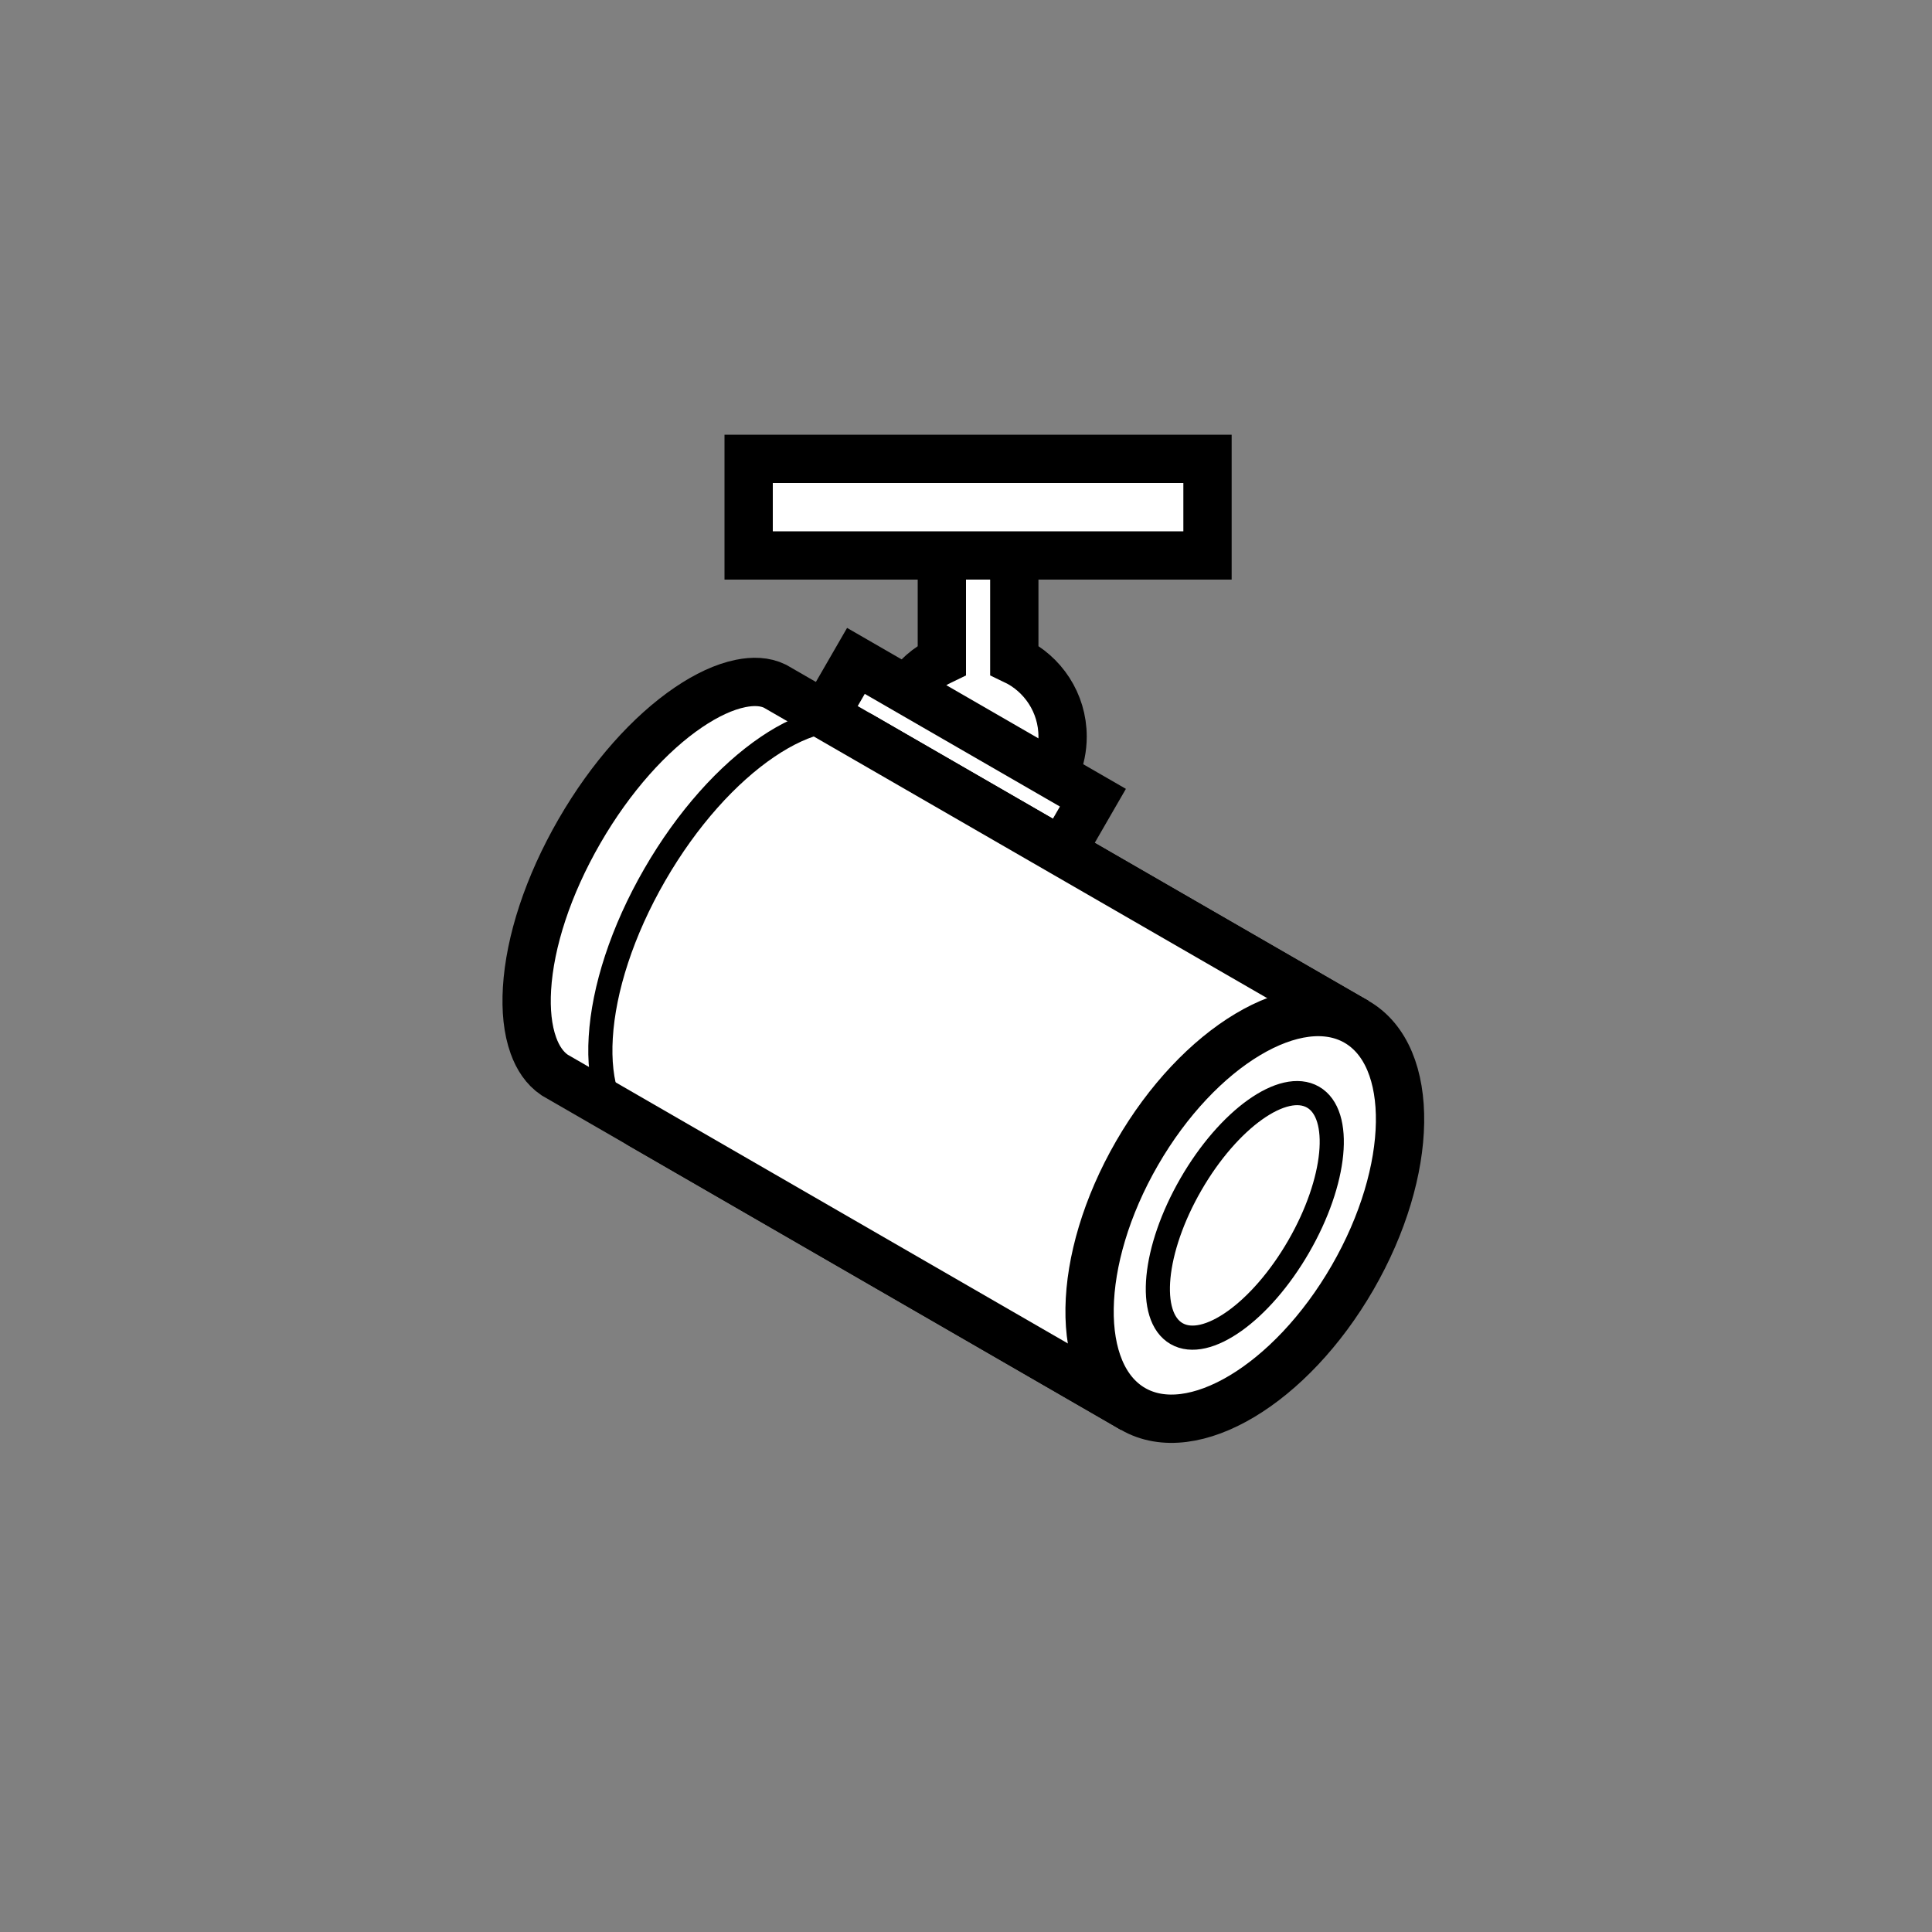 <svg xmlns="http://www.w3.org/2000/svg" width="80" height="80" viewBox="0 0 80 80">
    <rect x="0" y="0" width="80" height="80" fill="#808080" stroke="none"/>
    <g fill="none" fill-rule="evenodd">
        <g stroke="#000">
            <g>
                <g>
                    <g>
                        <path fill="#FFF" stroke-width="2" d="M13 1H32V5H13zM24 5v4.336c1.182.562 2 1.767 2 3.164 0 .966-.392 1.841-1.025 2.475C24.34 15.608 23.466 16 22.5 16c-.966 0-1.841-.392-2.475-1.025C19.392 14.34 19 13.466 19 12.5c0-1.396.818-2.601 2-3.163h0V5h3z" transform="translate(-227, -402) translate(213, 389) translate(14, 13) translate(18, 18)"/>
                        <path fill="#FFF" stroke-width="2" d="M27.255 15.031l-2.076 3.597-9.813-5.666 2.076-3.596 9.813 5.665z" transform="translate(-227, -402) translate(213, 389) translate(14, 13) translate(18, 18)"/>
                        <g transform="translate(-227, -402) translate(213, 389) translate(14, 13) translate(18, 18) translate(22, 25.661) rotate(30) translate(-22, -25.661) translate(2.517, 15.407)">
                            <path fill="#FFF" stroke-width="2" d="M31.814 1V19.51H5.159c-.495-.036-.954-.264-1.374-.619-.538-.455-1.009-1.112-1.408-1.91C1.51 15.246 1 12.87 1 10.254c0-2.603.506-4.969 1.346-6.702.392-.807.852-1.472 1.375-1.934.395-.349.823-.578 1.283-.613h0L31.814 1z"/>
                            <path d="M32.314.5V20.01H9.244c-.603-.04-1.167-.304-1.68-.737-.584-.494-1.1-1.203-1.532-2.068-.896-1.792-1.43-4.246-1.43-6.95 0-2.689.528-5.13 1.396-6.92.424-.875.928-1.591 1.493-2.09C7.983.81 8.52.543 9.088.504h0L32.314.5z"/>
                            <ellipse cx="32.814" cy="10.254" fill="#FFF" stroke-width="2" rx="5.153" ry="9.254"/>
                            <ellipse cx="32.814" cy="10.254" fill="#FFF" rx="2.576" ry="5.653"/>
                        </g>
                    </g>
                </g>
            </g>
        </g>
    </g>
</svg>
